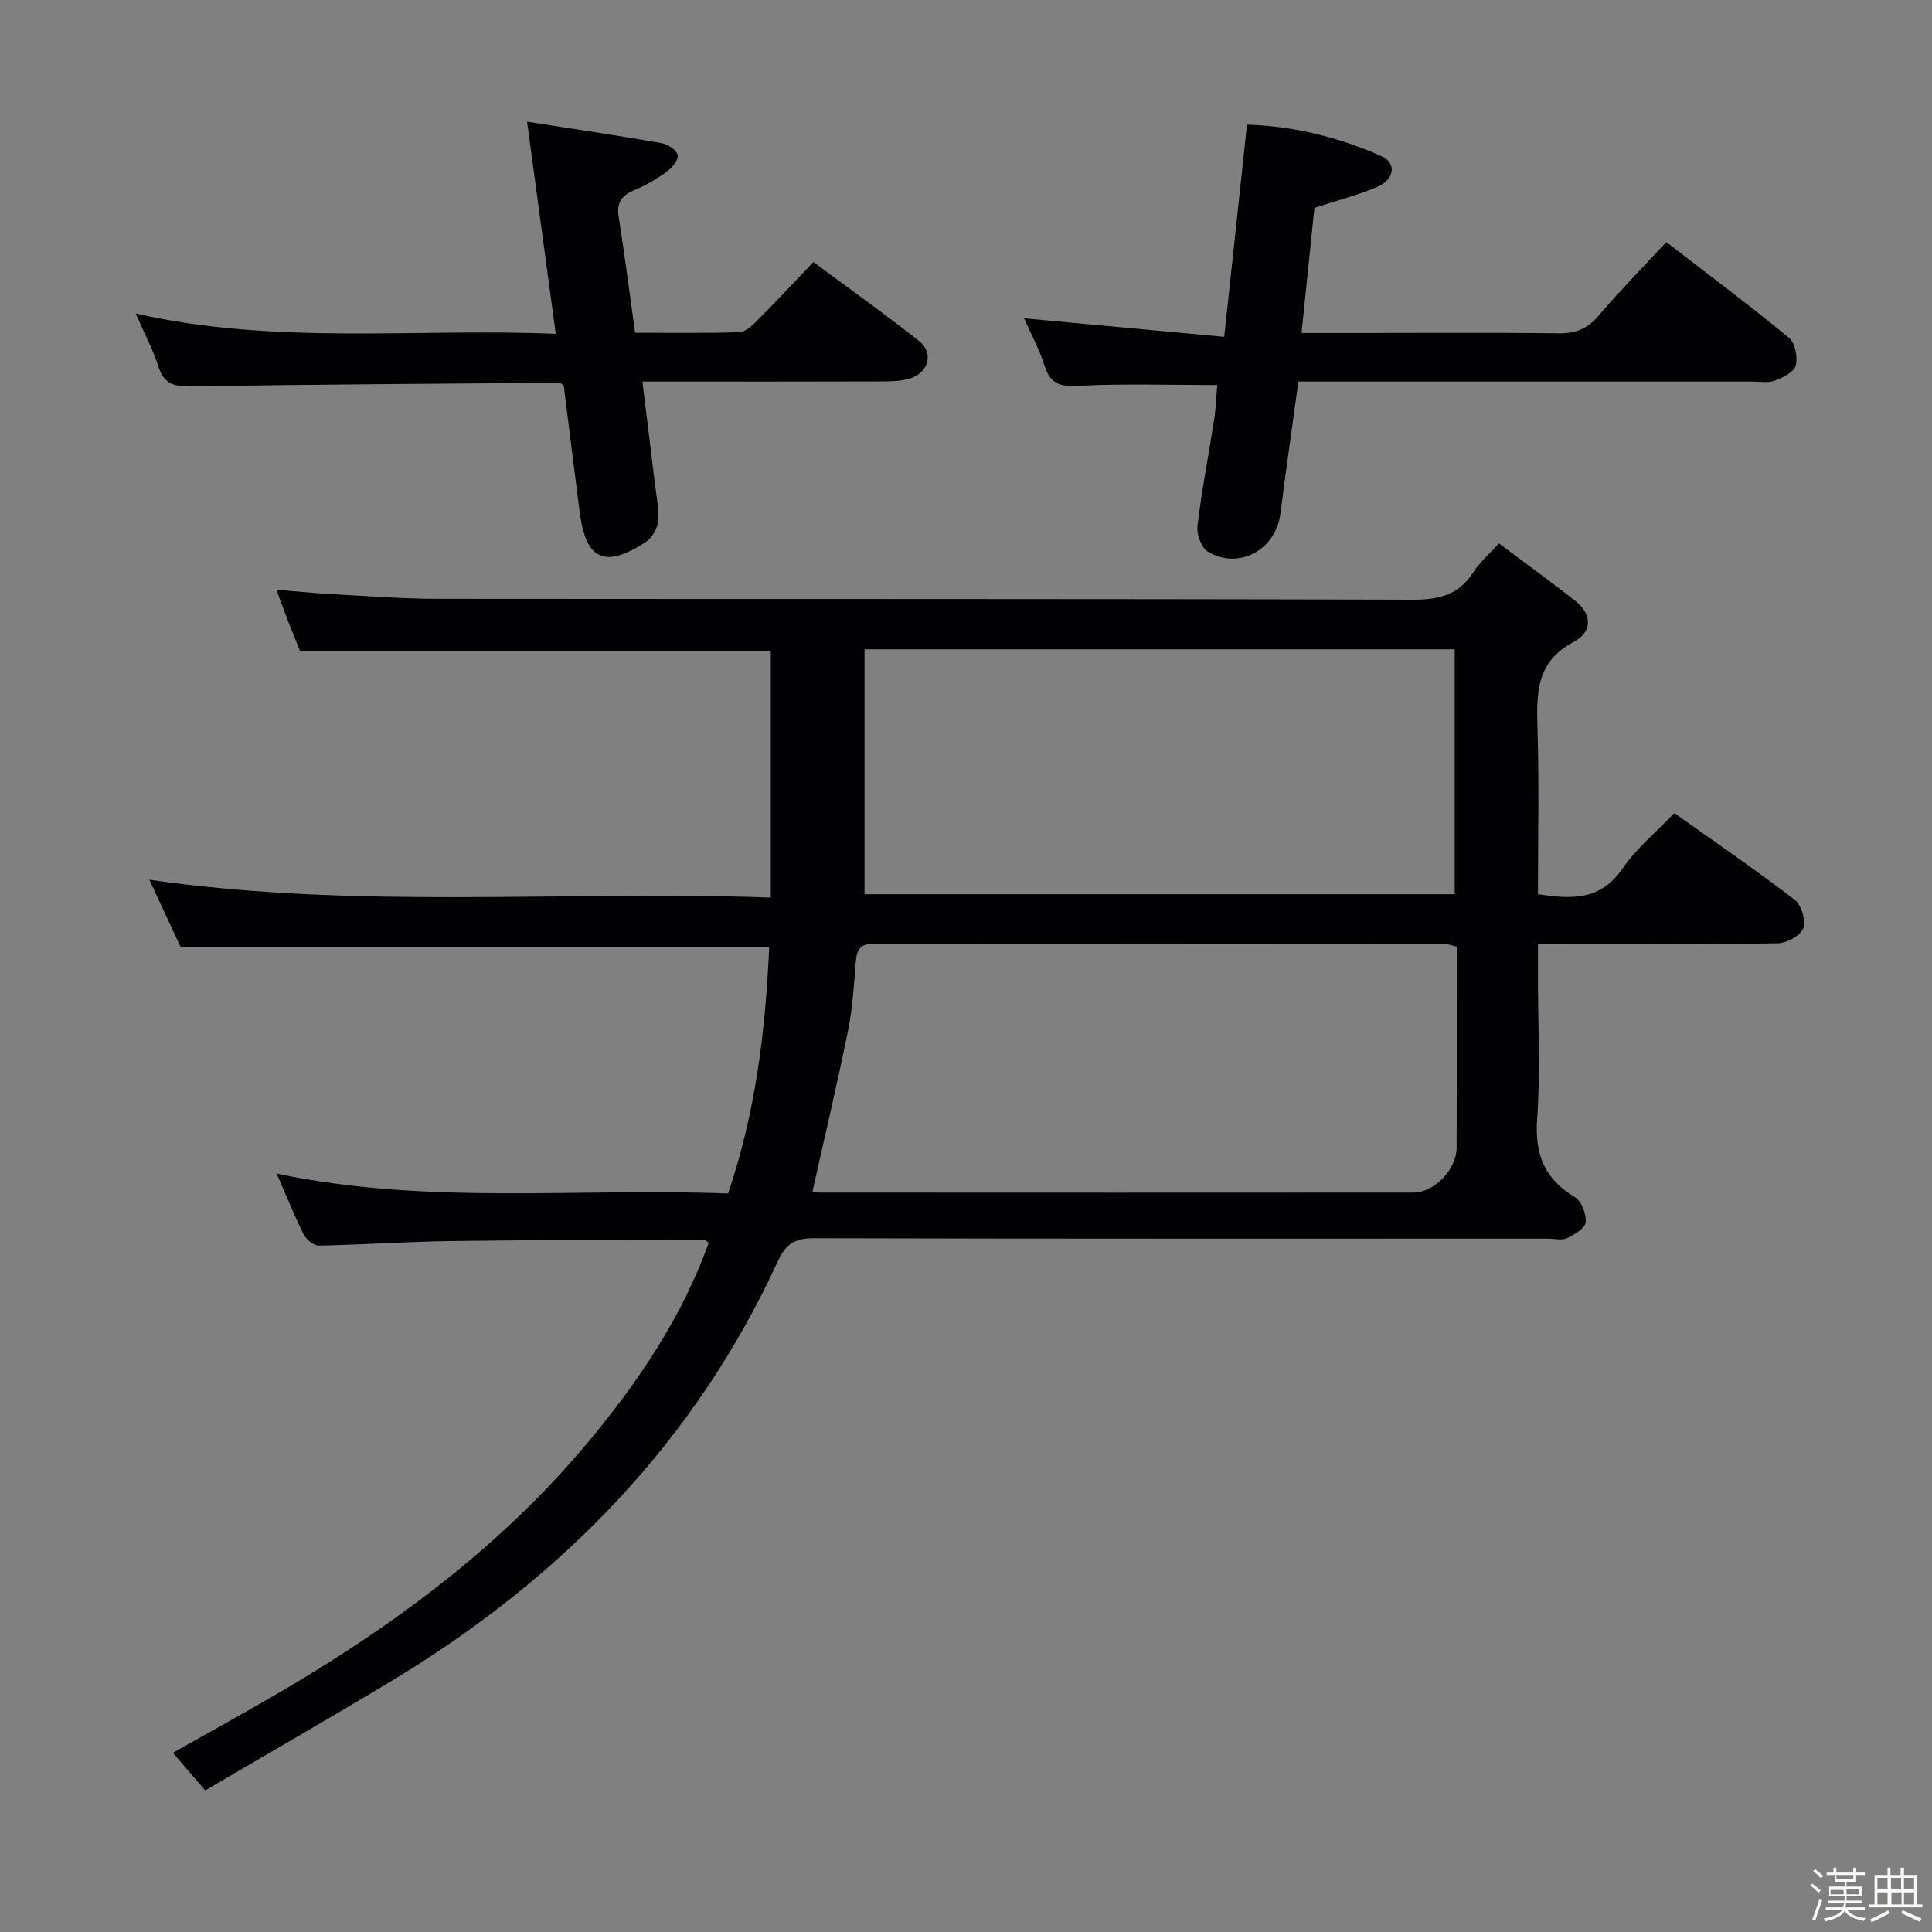 <svg enable-background="new 0 0 400 400" viewBox="0 0 400 400" xmlns="http://www.w3.org/2000/svg"><rect x="0" y="0" width="400" height="400" fill="#808080" stroke="none"/><path d="m374.8 390.4.4-.4c.7.5 1.3 1 1.8 1.4l-.5.5c-.5-.6-1.1-1.1-1.7-1.5zm1 7.3-.6-.3c.5-1.4 1.1-2.8 1.5-4.3.2.1.4.2.6.3-.5 1.3-1 2.8-1.5 4.3zm-.4-10.3.4-.4c.4.3 1 .8 1.7 1.4l-.5.5c-.4-.5-1-1-1.6-1.5zm2.5.3h1.7v-1h.6v1h3.5v-1h.6v1h1.8v.5h-1.8v1.4h-2v1h3.2v2h-3.2v.9h3.3v.5h-3.4c0 .3-.1.6-.1.9h4v.5h-3.7c.7.9 1.9 1.5 3.8 1.7-.1.2-.2.4-.3.6-2.1-.4-3.5-1.1-4-2.1-.4 1-1.8 1.7-4 2.2-.1-.2-.2-.4-.3-.6 2.1-.4 3.4-1 3.8-1.8h-3.4v-.5h3.6c.1-.3.1-.6.2-.9h-3.3v-.5h3.4c0-.3 0-.6 0-.9h-3.2v-2h3.3v-1h-2.1v-1.4h-1.7v-.5zm1.1 3.5v1h2.7c0-.3 0-.4 0-.4 0-.1 0-.2 0-.2 0-.1 0-.2 0-.3h-2.7zm1.2-3v.9h3.5v-.9zm4.7 3h-2.6v.6.4h2.6z" fill="#fcfbfa"/><path d="m393.6 386.7h.6v1.5h2.7v6.1h1.1v.6h-11v-.6h1.1v-6.1h2.7v-1.5h.6v1.5h2.1v-1.5zm-2.7 8.8.4.6c-1.2.6-2.5 1.3-3.8 1.9-.1-.2-.2-.4-.3-.6 1.2-.6 2.5-1.2 3.7-1.9zm-2.2-6.7v2.4h2.1v-2.4zm0 3v2.5h2.1v-2.5zm2.8-3v2.4h2.1v-2.4zm.1 3v2.5h2.1v-2.5h-2.2zm5.9 6.1c-1.4-.7-2.7-1.3-3.9-1.8l.3-.6c1.5.6 2.7 1.2 3.9 1.7zm-1.2-9.1h-2.1v2.4h2.1zm-2.1 3v2.5h2.1v-2.5z" fill="#fcfbfa"/><g fill="#010104"><path d="m42.49 370.69c-2.44-2.85-4.39-5.11-6.69-7.79 5.88-3.31 12.04-6.74 18.17-10.24 25.46-14.54 48.98-31.49 67.92-54.24 10.38-12.47 19.3-25.75 24.84-41.07-.43-.33-.68-.69-.93-.69-17.47.06-34.94.05-52.41.29-9.14.12-18.27.77-27.41.94-1.05.02-2.58-1.27-3.12-2.34-1.93-3.85-3.53-7.87-5.58-12.57 31.3 6.58 62.36 2.91 93.46 4.12 5.69-16.75 7.74-33.64 8.51-50.98-40.48 0-80.82 0-121.83 0-1.88-4.05-4.1-8.83-6.5-13.98 42.93 6.19 85.64 2.2 128.67 3.69 0-17.45 0-34.18 0-51.09-32.13 0-64.37 0-97.47 0-.53-1.3-1.4-3.37-2.22-5.46-.84-2.16-1.62-4.34-2.67-7.19 4.12.34 7.78.72 11.45.92 7.31.39 14.62.96 21.93.97 67.32.07 134.64-.03 201.97.18 5.52.02 9.57-1.09 12.56-5.84 1.22-1.93 3.07-3.47 5.2-5.82 5.3 3.98 10.63 7.85 15.81 11.9 3.63 2.85 3.43 6.55-.3 8.48-7.92 4.12-7.74 10.81-7.52 18.15.33 11.28.09 22.58.09 34.09 7.12 1.14 13.03 1.26 17.53-5.33 2.86-4.18 6.96-7.52 10.71-11.45 8.5 6.05 16.86 11.78 24.9 17.94 1.4 1.08 2.38 4.32 1.79 5.92-.56 1.52-3.41 3.06-5.28 3.1-14.49.25-28.99.14-43.49.15-1.8 0-3.6 0-6.16 0v7.27c0 9.67.52 19.37-.17 28.98-.52 7.3 1.52 12.39 7.82 16.16 1.37.82 2.39 3.5 2.23 5.2-.12 1.24-2.31 2.55-3.84 3.28-1.09.52-2.62.11-3.95.11-50.66 0-101.32.05-151.97-.09-3.89-.01-5.81 1.12-7.46 4.69-17.09 37.19-44.32 65.22-78.98 86.34-12.92 7.83-26.06 15.33-39.61 23.3zm125.73-124.01c.24.04.86.23 1.48.23 40.96.02 81.92.03 122.89 0 4.4 0 8.97-4.78 8.99-9.33.05-10.82.02-21.65.02-32.47 0-3.09 0-6.18 0-9.12-1.27-.3-1.75-.52-2.22-.52-39.46-.03-78.93-.02-118.39-.11-2.96-.01-3.61 1.33-3.81 3.87-.38 4.79-.69 9.64-1.64 14.33-2.24 11.03-4.84 21.97-7.32 33.12zm10.77-112.25v50.71h122.19c0-17.19 0-33.92 0-50.71-40.81 0-81.22 0-122.19 0z"/><path d="m268.82 79c-1.31 9.59-2.6 18.45-3.72 27.33-.94 7.48-8.56 11.73-15.02 7.89-1.35-.8-2.37-3.61-2.16-5.32.88-7.39 2.33-14.72 3.46-22.08.37-2.41.44-4.86.64-7.1-9.9 0-19.35-.32-28.76.16-3.78.19-5.79-.37-6.98-4.12-1.09-3.45-2.86-6.69-4.25-9.86 13.65 1.27 27.21 2.52 41.43 3.84 1.63-15.18 3.15-29.31 4.72-43.94 9.78.3 19 2.64 27.79 6.5 3.19 1.4 2.81 4.8-.76 6.36-3.92 1.72-8.14 2.76-13.08 4.38-.82 8.01-1.71 16.65-2.66 25.9h12.83c13.49 0 26.99-.11 40.48.07 3.47.05 5.88-.96 8.14-3.6 4.41-5.15 9.17-10.01 14.07-15.29 8.72 6.72 17.22 13.08 25.4 19.81 1.28 1.05 1.85 4.03 1.4 5.76-.36 1.36-2.69 2.48-4.36 3.13-1.31.51-2.96.18-4.46.18-29.49 0-58.97 0-88.46 0-1.8 0-3.61 0-5.69 0z"/><path d="m168.41 54.25c7.63 5.67 14.93 10.85 21.93 16.41 3.05 2.43 1.87 6.56-1.96 7.71-1.71.52-3.6.59-5.41.6-14.83.05-29.66.03-44.49.03-1.63 0-3.27 0-5.48 0 .9 7.35 1.76 14.2 2.58 21.05.31 2.64.89 5.32.66 7.92-.13 1.52-1.28 3.44-2.57 4.27-8.47 5.5-12.36 3.7-13.64-6.13-1.15-8.86-2.24-17.73-3.3-26.2-.52-.46-.65-.67-.77-.67-25.47.21-50.93.35-76.39.75-3.45.05-5.58-.41-6.74-4.01-1.15-3.59-2.95-6.97-4.74-11.07 29.02 6.59 57.81 3 86.97 4.2-2.01-14.85-3.91-28.9-5.94-43.92 9.72 1.52 18.86 2.87 27.96 4.46 1.25.22 3.07 1.5 3.23 2.5.16 1.02-1.2 2.61-2.29 3.41-2 1.46-4.19 2.75-6.47 3.7-2.63 1.09-3.96 2.49-3.47 5.57 1.24 7.84 2.24 15.72 3.41 24.06 7.33 0 14.45.11 21.57-.11 1.23-.04 2.6-1.3 3.6-2.3 3.86-3.88 7.61-7.89 11.75-12.23z"/></g></svg>